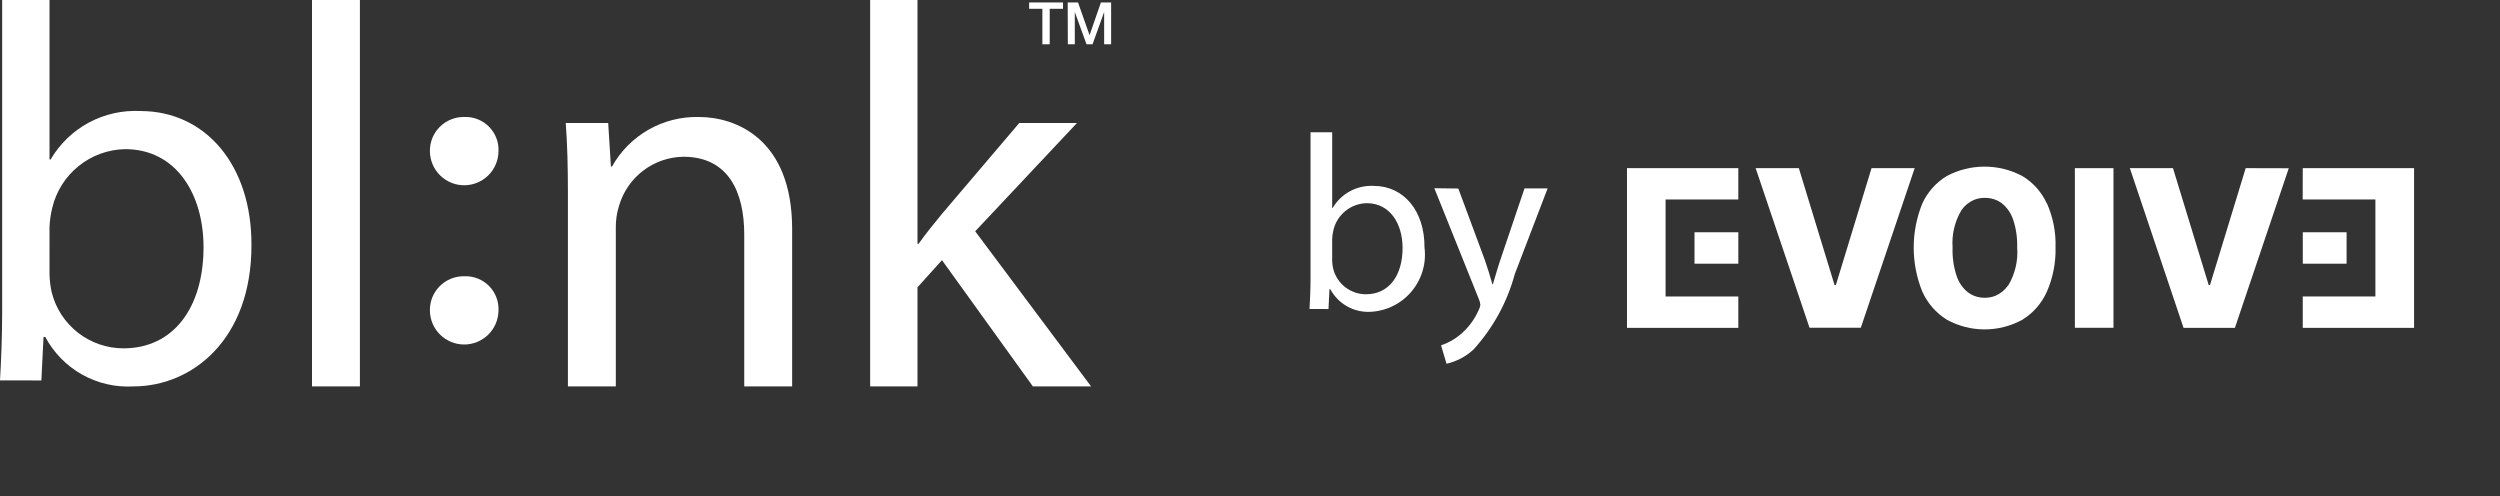 <svg width="126" height="25" viewBox="0 0 126 25" fill="none" xmlns="http://www.w3.org/2000/svg">
<rect x="0" y="0" width="126" height="25" fill="#333333" stroke="none"/>
<g clip-path="url(#clip0_2355_36988)">
<path d="M0 19.173C0.055 18.268 0.109 16.924 0.109 15.745V0H2.496V8.038H2.551C3.009 7.255 3.673 6.613 4.471 6.182C5.27 5.752 6.171 5.549 7.077 5.596C10.368 5.596 12.699 8.339 12.673 12.371C12.673 17.117 9.682 19.475 6.721 19.475C5.82 19.527 4.923 19.319 4.136 18.877C3.349 18.434 2.705 17.776 2.28 16.98H2.194L2.085 19.174L0 19.173ZM2.496 13.852C2.504 14.148 2.54 14.442 2.605 14.73C2.806 15.538 3.272 16.255 3.928 16.767C4.585 17.28 5.393 17.557 6.226 17.556C8.75 17.556 10.258 15.496 10.258 12.454C10.258 9.794 8.887 7.517 6.308 7.517C5.454 7.532 4.629 7.832 3.963 8.368C3.298 8.904 2.83 9.646 2.633 10.478C2.553 10.801 2.507 11.132 2.495 11.465L2.496 13.852Z" fill="white"/>
<path d="M18.139 0H15.725V19.474H18.139V0Z" fill="white"/>
<path d="M25.124 7.641C25.115 8.094 24.929 8.525 24.606 8.842C24.282 9.159 23.848 9.337 23.395 9.337C22.942 9.337 22.508 9.159 22.184 8.842C21.861 8.525 21.675 8.094 21.667 7.641C21.661 7.41 21.702 7.181 21.787 6.966C21.873 6.752 22.001 6.557 22.164 6.394C22.328 6.231 22.522 6.103 22.737 6.017C22.951 5.931 23.181 5.89 23.412 5.896C23.641 5.888 23.87 5.928 24.084 6.013C24.297 6.099 24.491 6.228 24.652 6.392C24.813 6.556 24.938 6.752 25.02 6.967C25.101 7.182 25.136 7.412 25.124 7.641Z" fill="white"/>
<path d="M25.124 15.667C25.115 16.12 24.929 16.551 24.606 16.868C24.282 17.185 23.848 17.363 23.395 17.363C22.942 17.363 22.508 17.185 22.184 16.868C21.861 16.551 21.675 16.12 21.667 15.667C21.661 15.436 21.702 15.207 21.787 14.992C21.873 14.778 22.001 14.584 22.165 14.42C22.328 14.257 22.523 14.129 22.737 14.043C22.951 13.958 23.181 13.917 23.412 13.923C23.641 13.915 23.87 13.955 24.084 14.04C24.297 14.125 24.491 14.254 24.652 14.418C24.813 14.582 24.938 14.778 25.019 14.993C25.101 15.208 25.136 15.438 25.124 15.667Z" fill="white"/>
<path d="M28.623 9.792C28.623 8.42 28.595 7.296 28.514 6.199H30.653L30.79 8.393H30.845C31.279 7.616 31.918 6.973 32.692 6.533C33.465 6.093 34.344 5.873 35.234 5.897C37.071 5.897 39.924 6.991 39.924 11.546V19.474H37.51V11.822C37.51 9.682 36.715 7.9 34.438 7.9C33.706 7.912 32.996 8.158 32.414 8.602C31.832 9.046 31.407 9.665 31.201 10.368C31.086 10.731 31.03 11.111 31.037 11.492V19.473H28.623V9.792Z" fill="white"/>
<path d="M46.241 12.288H46.296C46.626 11.821 47.091 11.245 47.475 10.779L51.371 6.199H54.279L49.15 11.657L54.991 19.474H52.057L47.475 13.111L46.241 14.482V19.474H43.855V0H46.241V12.288Z" fill="white"/>
<path d="M53.812 0.124H54.332L54.914 1.774L55.486 0.124H56.001V2.232H55.649V0.605L55.064 2.232H54.76L54.17 0.605V2.232H53.819L53.812 0.124Z" fill="white"/>
<path d="M51.869 0.124H53.576V0.443H52.905V2.232H52.536V0.443H51.869V0.124Z" fill="white"/>
<path d="M66 15.572C66.025 15.158 66.051 14.543 66.051 14.004V6.667H67.142V10.48H67.167C67.377 10.123 67.681 9.83 68.046 9.635C68.411 9.439 68.822 9.347 69.236 9.369C70.741 9.369 71.806 10.623 71.794 12.466C71.845 12.861 71.814 13.261 71.702 13.643C71.591 14.025 71.401 14.379 71.146 14.684C70.891 14.989 70.576 15.238 70.22 15.416C69.864 15.593 69.475 15.695 69.078 15.715C68.666 15.738 68.256 15.643 67.896 15.441C67.536 15.239 67.241 14.938 67.047 14.574H67.006L66.956 15.576L66 15.572ZM67.141 13.138C67.144 13.273 67.161 13.408 67.191 13.539C67.283 13.909 67.496 14.237 67.796 14.471C68.097 14.705 68.466 14.832 68.847 14.831C70.001 14.831 70.69 13.89 70.69 12.499C70.69 11.282 70.063 10.24 68.884 10.24C68.493 10.248 68.115 10.385 67.811 10.631C67.507 10.877 67.293 11.217 67.204 11.598C67.167 11.746 67.146 11.898 67.141 12.05V13.138Z" fill="white"/>
<path d="M73.499 9.502L74.828 13.083C74.966 13.484 75.116 13.961 75.217 14.325H75.242C75.354 13.961 75.48 13.497 75.631 13.058L76.835 9.496H78L76.344 13.818C75.962 15.231 75.248 16.534 74.263 17.618C73.88 17.97 73.412 18.217 72.905 18.333L72.629 17.405C72.983 17.289 73.31 17.105 73.595 16.866C73.996 16.532 74.314 16.11 74.523 15.631C74.568 15.549 74.597 15.46 74.611 15.367C74.601 15.268 74.576 15.171 74.536 15.079L72.291 9.486L73.499 9.502Z" fill="white"/>
<path d="M87.611 8.474H82V16.524H87.611V14.943H83.945V10.054H87.611V8.474Z" fill="white"/>
<path d="M87.612 11.706H85.404V13.29H87.612V11.706Z" fill="white"/>
<path d="M116.059 8.474H121.669V16.524H116.059V14.943H119.72V10.054H116.055L116.059 8.474Z" fill="white"/>
<path d="M118.268 11.706H116.061V13.29H118.268V11.706Z" fill="white"/>
<path d="M94.326 8.474L92.528 14.365H92.461L90.661 8.474H88.484L91.2 16.518H93.785L96.5 8.474H94.326Z" fill="white"/>
<path d="M103.163 10.263C102.903 9.685 102.471 9.2 101.928 8.874C101.34 8.561 100.686 8.398 100.02 8.398C99.355 8.398 98.7 8.561 98.113 8.874C97.573 9.202 97.144 9.685 96.883 10.26C96.307 11.682 96.307 13.272 96.883 14.694C97.144 15.279 97.574 15.772 98.117 16.111C98.702 16.433 99.358 16.602 100.025 16.602C100.692 16.602 101.349 16.433 101.933 16.111C102.477 15.774 102.906 15.281 103.165 14.695C103.471 13.993 103.62 13.232 103.599 12.466C103.623 11.707 103.475 10.953 103.169 10.258M101.208 14.384C101.049 14.614 100.83 14.794 100.574 14.905C100.402 14.975 100.218 15.009 100.033 15.008C99.844 15.01 99.657 14.974 99.482 14.904C99.375 14.86 99.274 14.802 99.181 14.732C98.911 14.514 98.711 14.221 98.607 13.89C98.459 13.431 98.392 12.949 98.41 12.466C98.364 11.807 98.522 11.151 98.862 10.585C99.018 10.36 99.234 10.184 99.486 10.076C99.66 10.005 99.847 9.97 100.035 9.972C100.227 9.97 100.417 10.005 100.594 10.076C100.699 10.119 100.797 10.175 100.888 10.242C101.155 10.455 101.354 10.741 101.461 11.065C101.611 11.516 101.68 11.99 101.666 12.465C101.718 13.135 101.562 13.805 101.218 14.383" fill="white"/>
<path d="M106.519 8.475H104.574V16.52H106.519V8.475Z" fill="white"/>
<path d="M113.183 8.474L111.384 14.365H111.318L109.518 8.474H107.344L110.051 16.524H112.639L115.354 8.48L113.183 8.474Z" fill="white"/>
</g>
<defs>
<clipPath id="clip0_2355_36988">
<rect width="125.67" height="25" fill="white"/>
</clipPath>
</defs>
</svg>
